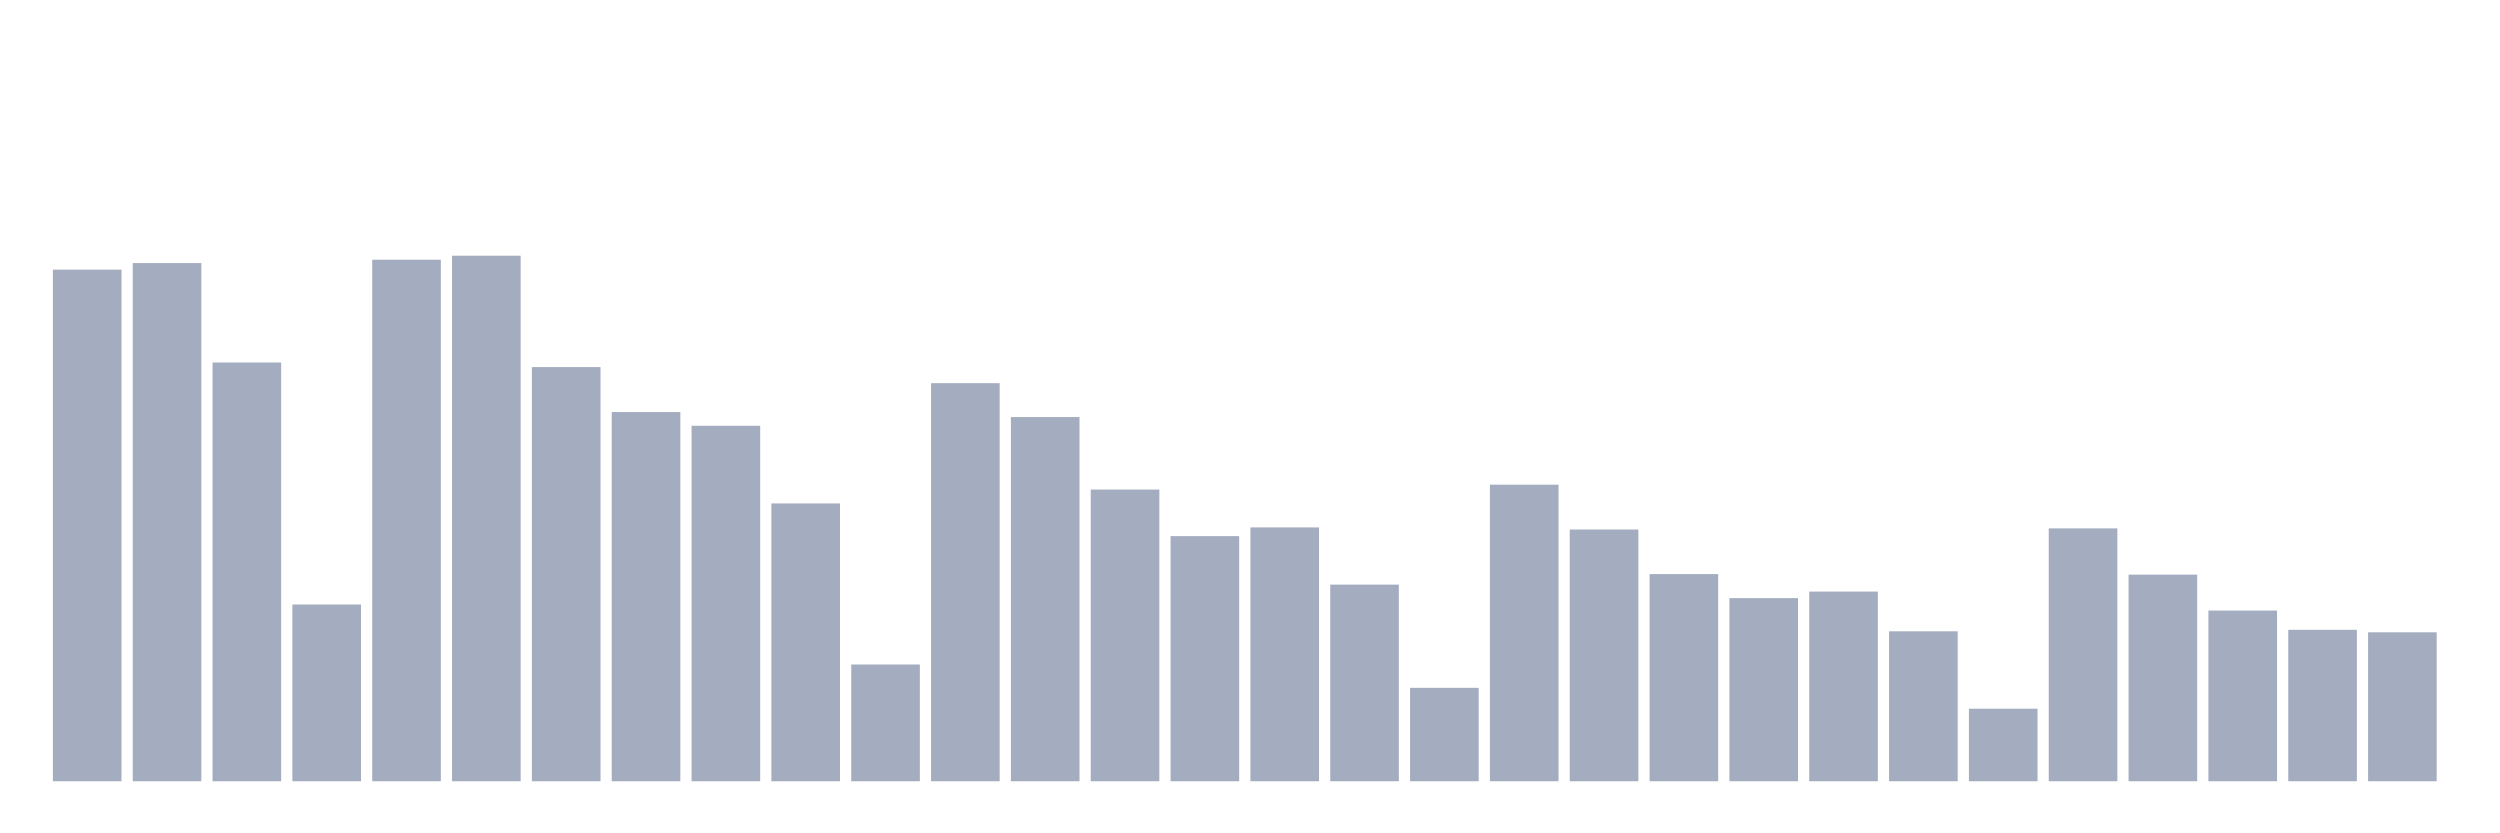 <svg xmlns="http://www.w3.org/2000/svg" viewBox="0 0 480 160"><g transform="translate(10,10)"><rect class="bar" x="0.153" width="13.175" y="41.773" height="98.227" fill="rgb(164,173,192)"></rect><rect class="bar" x="15.482" width="13.175" y="40.509" height="99.491" fill="rgb(164,173,192)"></rect><rect class="bar" x="30.81" width="13.175" y="59.599" height="80.401" fill="rgb(164,173,192)"></rect><rect class="bar" x="46.138" width="13.175" y="106.067" height="33.933" fill="rgb(164,173,192)"></rect><rect class="bar" x="61.466" width="13.175" y="39.866" height="100.134" fill="rgb(164,173,192)"></rect><rect class="bar" x="76.794" width="13.175" y="39.095" height="100.905" fill="rgb(164,173,192)"></rect><rect class="bar" x="92.123" width="13.175" y="60.48" height="79.52" fill="rgb(164,173,192)"></rect><rect class="bar" x="107.451" width="13.175" y="69.113" height="70.887" fill="rgb(164,173,192)"></rect><rect class="bar" x="122.779" width="13.175" y="71.747" height="68.253" fill="rgb(164,173,192)"></rect><rect class="bar" x="138.107" width="13.175" y="86.656" height="53.344" fill="rgb(164,173,192)"></rect><rect class="bar" x="153.436" width="13.175" y="117.583" height="22.417" fill="rgb(164,173,192)"></rect><rect class="bar" x="168.764" width="13.175" y="63.568" height="76.432" fill="rgb(164,173,192)"></rect><rect class="bar" x="184.092" width="13.175" y="70.072" height="69.928" fill="rgb(164,173,192)"></rect><rect class="bar" x="199.42" width="13.175" y="83.995" height="56.005" fill="rgb(164,173,192)"></rect><rect class="bar" x="214.748" width="13.175" y="92.932" height="47.068" fill="rgb(164,173,192)"></rect><rect class="bar" x="230.077" width="13.175" y="91.263" height="48.737" fill="rgb(164,173,192)"></rect><rect class="bar" x="245.405" width="13.175" y="102.247" height="37.753" fill="rgb(164,173,192)"></rect><rect class="bar" x="260.733" width="13.175" y="122.063" height="17.937" fill="rgb(164,173,192)"></rect><rect class="bar" x="276.061" width="13.175" y="83.058" height="56.942" fill="rgb(164,173,192)"></rect><rect class="bar" x="291.39" width="13.175" y="91.668" height="48.332" fill="rgb(164,173,192)"></rect><rect class="bar" x="306.718" width="13.175" y="100.223" height="39.777" fill="rgb(164,173,192)"></rect><rect class="bar" x="322.046" width="13.175" y="104.837" height="35.163" fill="rgb(164,173,192)"></rect><rect class="bar" x="337.374" width="13.175" y="103.583" height="36.417" fill="rgb(164,173,192)"></rect><rect class="bar" x="352.702" width="13.175" y="111.207" height="28.793" fill="rgb(164,173,192)"></rect><rect class="bar" x="368.031" width="13.175" y="126.072" height="13.928" fill="rgb(164,173,192)"></rect><rect class="bar" x="383.359" width="13.175" y="91.446" height="48.554" fill="rgb(164,173,192)"></rect><rect class="bar" x="398.687" width="13.175" y="100.329" height="39.671" fill="rgb(164,173,192)"></rect><rect class="bar" x="414.015" width="13.175" y="107.226" height="32.774" fill="rgb(164,173,192)"></rect><rect class="bar" x="429.344" width="13.175" y="110.924" height="29.076" fill="rgb(164,173,192)"></rect><rect class="bar" x="444.672" width="13.175" y="111.401" height="28.599" fill="rgb(164,173,192)"></rect></g></svg>